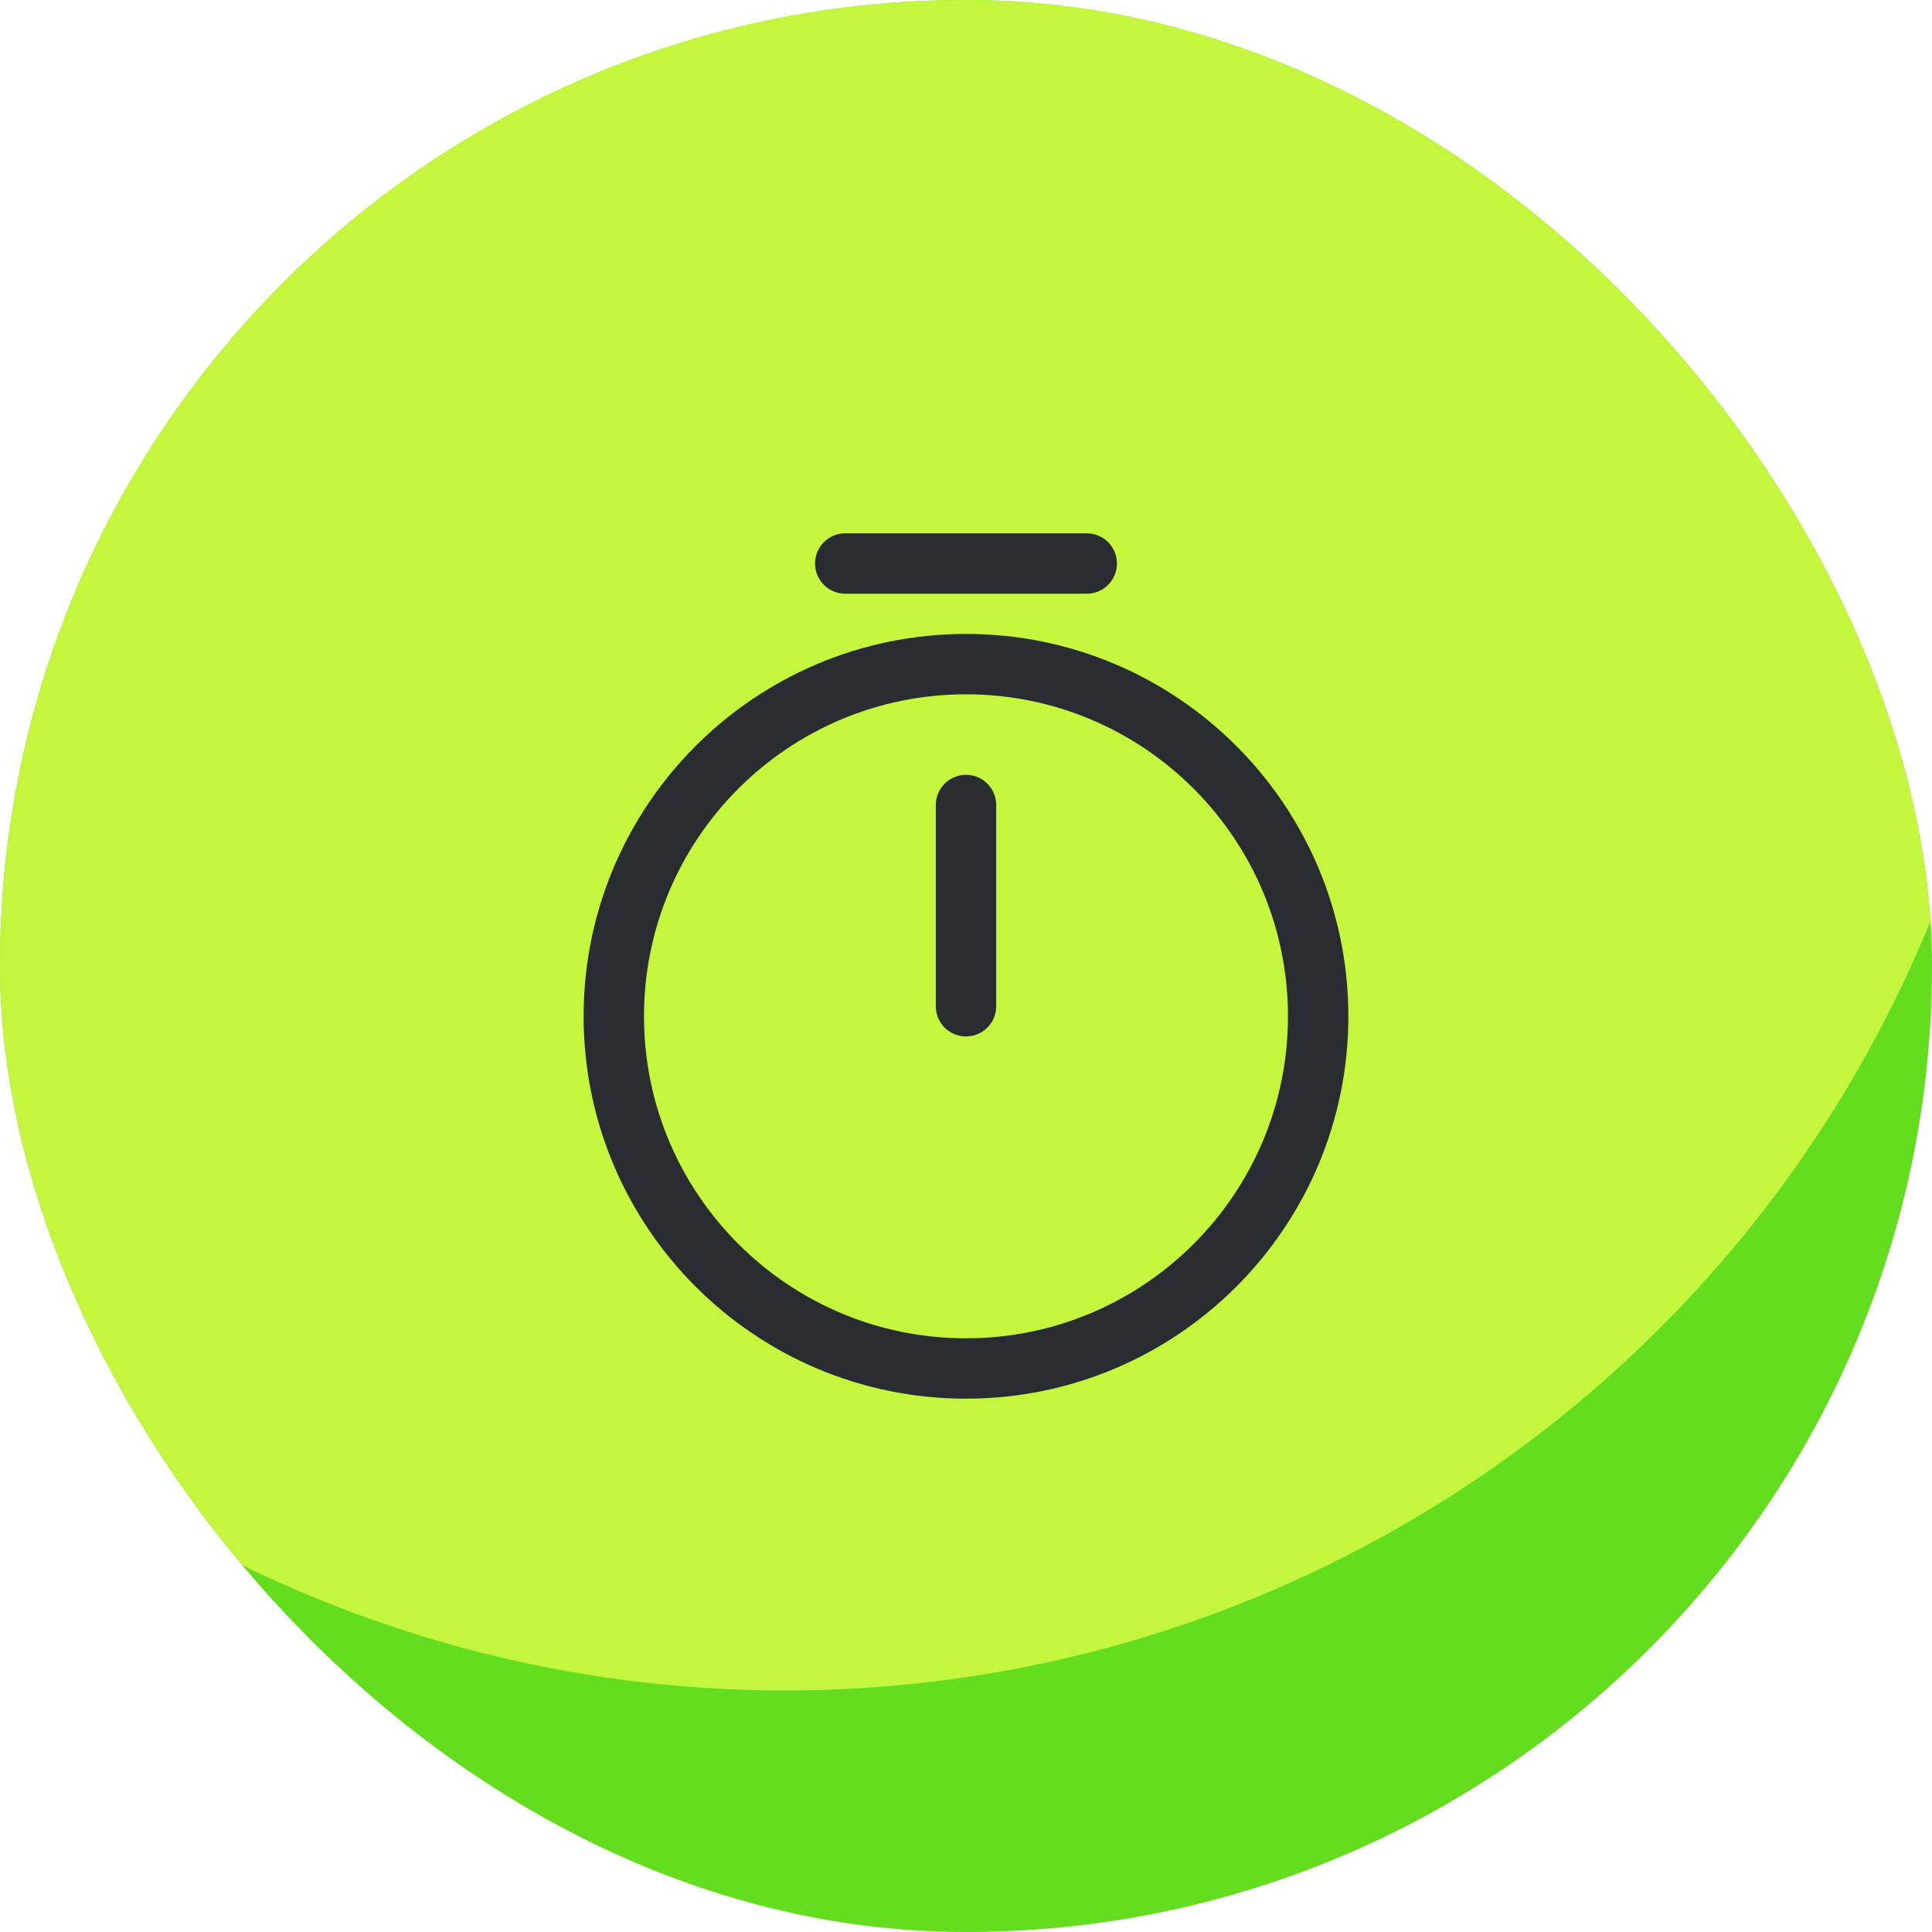 <svg width="64" height="64" viewBox="0 0 64 64" fill="none" xmlns="http://www.w3.org/2000/svg">
<g clip-path="url(#clip0_3_30408)">
<rect width="64" height="64" rx="32" fill="#63DD1E"/>
<circle cx="26" cy="15" r="41" fill="#C3F63C"/>
<path d="M43.666 33.667C43.666 40.107 38.44 45.333 32 45.333C25.56 45.333 20.333 40.107 20.333 33.667C20.333 27.227 25.56 22 32 22C38.44 22 43.666 27.227 43.666 33.667Z" stroke="#292D32" stroke-width="2" stroke-linecap="round" stroke-linejoin="round"/>
<path d="M32 26.667V33.333" stroke="#292D32" stroke-width="2" stroke-linecap="round" stroke-linejoin="round"/>
<path d="M28 18.667H36" stroke="#292D32" stroke-width="2" stroke-miterlimit="10" stroke-linecap="round" stroke-linejoin="round"/>
</g>
<defs>
<clipPath id="clip0_3_30408">
<rect width="64" height="64" rx="32" fill="white"/>
</clipPath>
</defs>
</svg>
